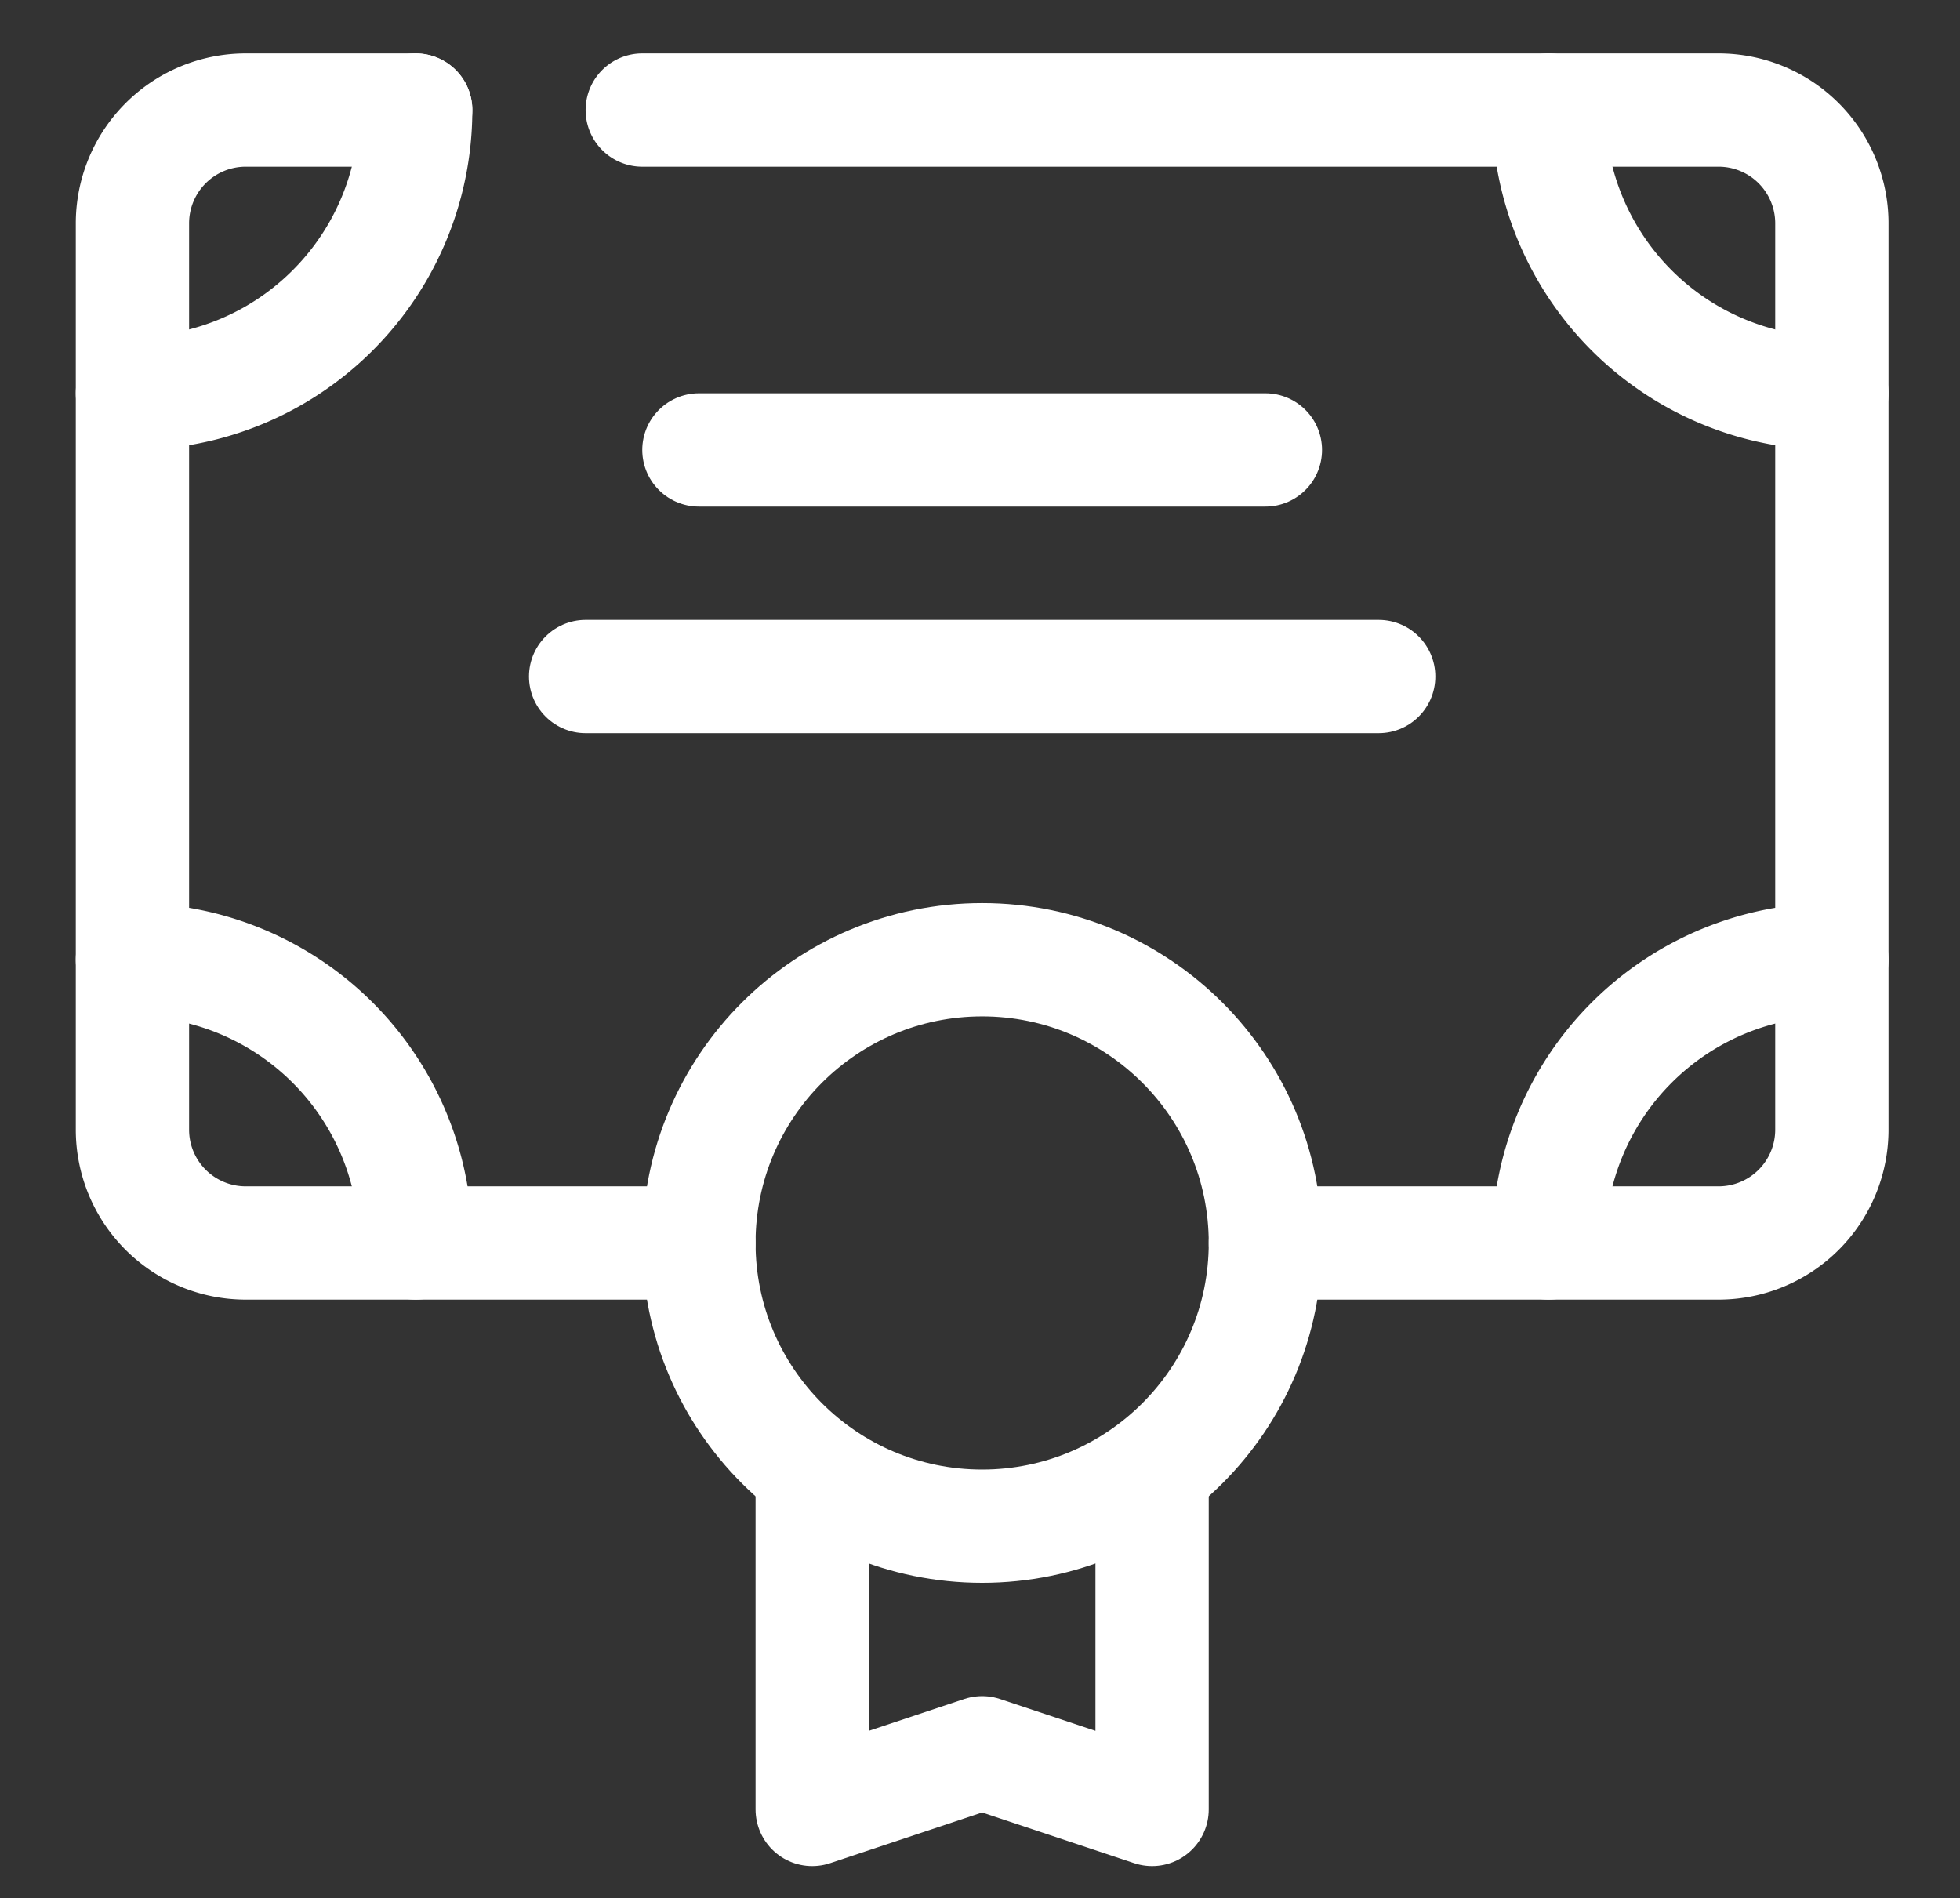 <svg id="Layer_1" data-name="Layer 1" xmlns="http://www.w3.org/2000/svg" viewBox="0 0 34.6 33.512"><rect x="0" y="0" width="34.6" height="33.512" fill="#333333" stroke="none"/><path d="M7.338,1.943h-3a2,2,0,0,0-2,2v16a2,2,0,0,0,2,2h8" fill="none" stroke="#fff" stroke-linecap="round" stroke-linejoin="round" stroke-width="2"/><path d="M22.338,21.943h8a2,2,0,0,0,2-2v-16a2,2,0,0,0-2-2h-19" fill="none" stroke="#fff" stroke-linecap="round" stroke-linejoin="round" stroke-width="2"/><circle cx="17.338" cy="21.943" r="5" fill="none" stroke="#fff" stroke-linecap="round" stroke-linejoin="round" stroke-width="2"/><polyline points="20.338 26.133 20.338 31.943 17.338 30.943 14.338 31.943 14.338 26.133" fill="none" stroke="#fff" stroke-linecap="round" stroke-linejoin="round" stroke-width="2"/><path d="M2.338,6.943a5,5,0,0,0,5-5" fill="none" stroke="#fff" stroke-linecap="round" stroke-linejoin="round" stroke-width="2"/><path d="M27.338,1.943a5,5,0,0,0,5,5" fill="none" stroke="#fff" stroke-linecap="round" stroke-linejoin="round" stroke-width="2"/><path d="M2.338,16.943a5,5,0,0,1,5,5" fill="none" stroke="#fff" stroke-linecap="round" stroke-linejoin="round" stroke-width="2"/><path d="M27.338,21.943a5,5,0,0,1,5-5" fill="none" stroke="#fff" stroke-linecap="round" stroke-linejoin="round" stroke-width="2"/><line x1="12.338" y1="7.943" x2="22.338" y2="7.943" fill="none" stroke="#fff" stroke-linecap="round" stroke-linejoin="round" stroke-width="2"/><line x1="10.338" y1="11.943" x2="24.338" y2="11.943" fill="none" stroke="#fff" stroke-linecap="round" stroke-linejoin="round" stroke-width="2"/></svg>